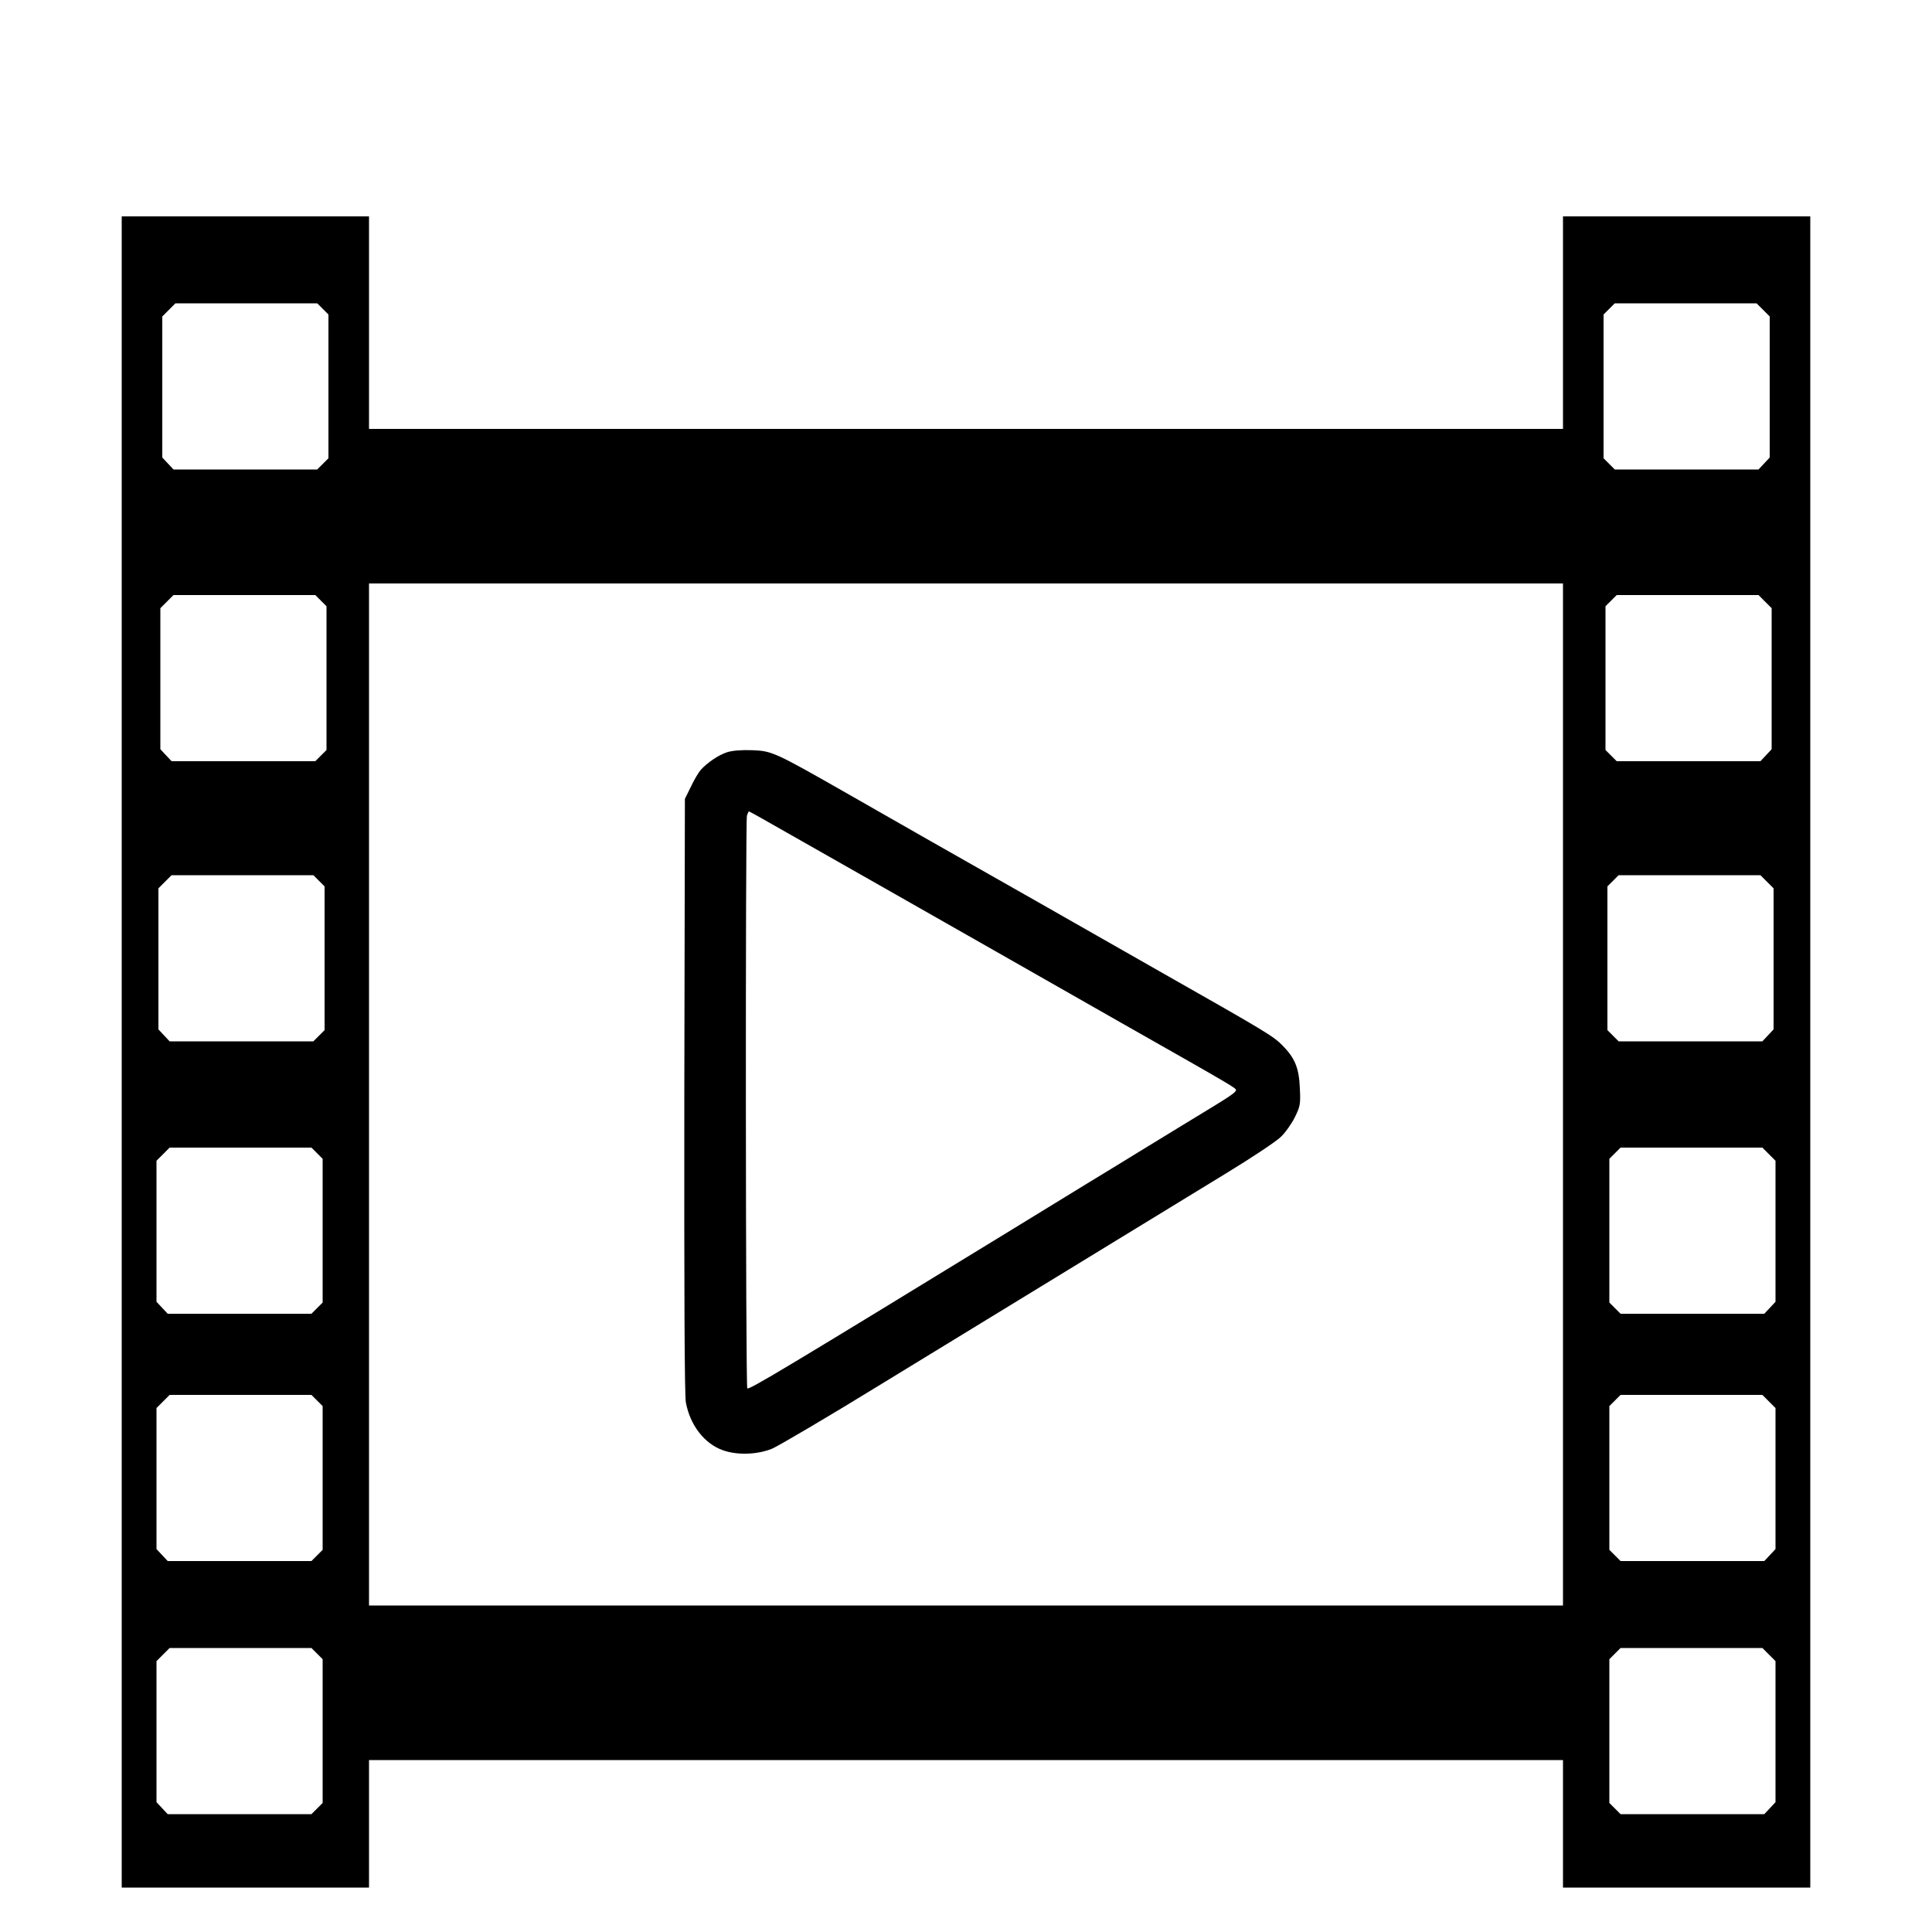 <?xml version="1.0" standalone="no"?>
<!DOCTYPE svg PUBLIC "-//W3C//DTD SVG 20010904//EN"
 "http://www.w3.org/TR/2001/REC-SVG-20010904/DTD/svg10.dtd">
<svg version="1.0" xmlns="http://www.w3.org/2000/svg"
 width="1000pt" height="1000pt" viewBox="0 0 1000 1000"
 preserveAspectRatio="xMidYMid meet">

<g transform="translate(0,1000) scale(0.1,-0.1)"
fill="#000000" stroke="none">
<path d="M630 4555 l0 -4325 640 0 640 0 0 330 0 330 3090 0 3090 0 0 -330 0
-330 640 0 640 0 0 4325 0 4325 -640 0 -640 0 0 -550 0 -550 -3090 0 -3090 0
0 550 0 550 -640 0 -640 0 0 -4325z m1041 3846 l29 -29 0 -372 0 -372 -29 -29
-29 -29 -372 0 -372 0 -29 31 -29 31 0 365 0 365 34 34 34 34 367 0 367 0 29
-29z m7455 -5 l34 -34 0 -365 0 -365 -29 -31 -29 -31 -372 0 -372 0 -29 29
-29 29 0 372 0 372 29 29 29 29 367 0 367 0 34 -34z m-1036 -4061 l0 -2645
-3090 0 -3090 0 0 2645 0 2645 3090 0 3090 0 0 -2645z m-6429 2556 l29 -29 0
-372 0 -372 -29 -29 -29 -29 -372 0 -372 0 -29 31 -29 31 0 365 0 365 34 34
34 34 367 0 367 0 29 -29z m7475 -5 l34 -34 0 -365 0 -365 -29 -31 -29 -31
-372 0 -372 0 -29 29 -29 29 0 372 0 372 29 29 29 29 367 0 367 0 34 -34z
m-7485 -1445 l29 -29 0 -372 0 -372 -29 -29 -29 -29 -372 0 -372 0 -29 31 -29
31 0 365 0 365 34 34 34 34 367 0 367 0 29 -29z m7495 -5 l34 -34 0 -365 0
-365 -29 -31 -29 -31 -372 0 -372 0 -29 29 -29 29 0 372 0 372 29 29 29 29
367 0 367 0 34 -34z m-7505 -1405 l29 -29 0 -372 0 -372 -29 -29 -29 -29 -372
0 -372 0 -29 31 -29 31 0 365 0 365 34 34 34 34 367 0 367 0 29 -29z m7515 -5
l34 -34 0 -365 0 -365 -29 -31 -29 -31 -372 0 -372 0 -29 29 -29 29 0 372 0
372 29 29 29 29 367 0 367 0 34 -34z m-7515 -1275 l29 -29 0 -372 0 -372 -29
-29 -29 -29 -372 0 -372 0 -29 31 -29 31 0 365 0 365 34 34 34 34 367 0 367 0
29 -29z m7515 -5 l34 -34 0 -365 0 -365 -29 -31 -29 -31 -372 0 -372 0 -29 29
-29 29 0 372 0 372 29 29 29 29 367 0 367 0 34 -34z m-7515 -1305 l29 -29 0
-372 0 -372 -29 -29 -29 -29 -372 0 -372 0 -29 31 -29 31 0 365 0 365 34 34
34 34 367 0 367 0 29 -29z m7515 -5 l34 -34 0 -365 0 -365 -29 -31 -29 -31
-372 0 -372 0 -29 29 -29 29 0 372 0 372 29 29 29 29 367 0 367 0 34 -34z"/>
<path d="M3762 6106 c-43 -14 -102 -54 -135 -91 -10 -11 -33 -49 -50 -85 l-32
-65 -3 -1534 c-1 -1011 1 -1553 8 -1590 22 -118 96 -214 193 -248 75 -26 176
-22 252 8 33 14 285 162 560 331 447 273 1074 656 1785 1091 135 82 264 168
288 191 24 22 57 69 74 103 28 57 30 68 26 150 -4 104 -25 156 -90 222 -49 49
-82 69 -623 376 -220 125 -515 293 -655 373 -452 256 -699 397 -970 552 -384
219 -394 223 -498 227 -55 2 -103 -2 -130 -11z m336 -430 c120 -68 348 -198
507 -288 160 -91 405 -230 545 -310 140 -80 435 -248 655 -373 592 -336 596
-338 592 -349 -5 -14 -29 -30 -237 -156 -102 -62 -223 -136 -270 -165 -47 -29
-166 -102 -265 -162 -99 -61 -272 -167 -385 -236 -1165 -713 -1366 -834 -1372
-823 -9 13 -10 2931 -2 2964 4 12 8 22 11 22 3 0 102 -56 221 -124z"/>
</g>
</svg>
